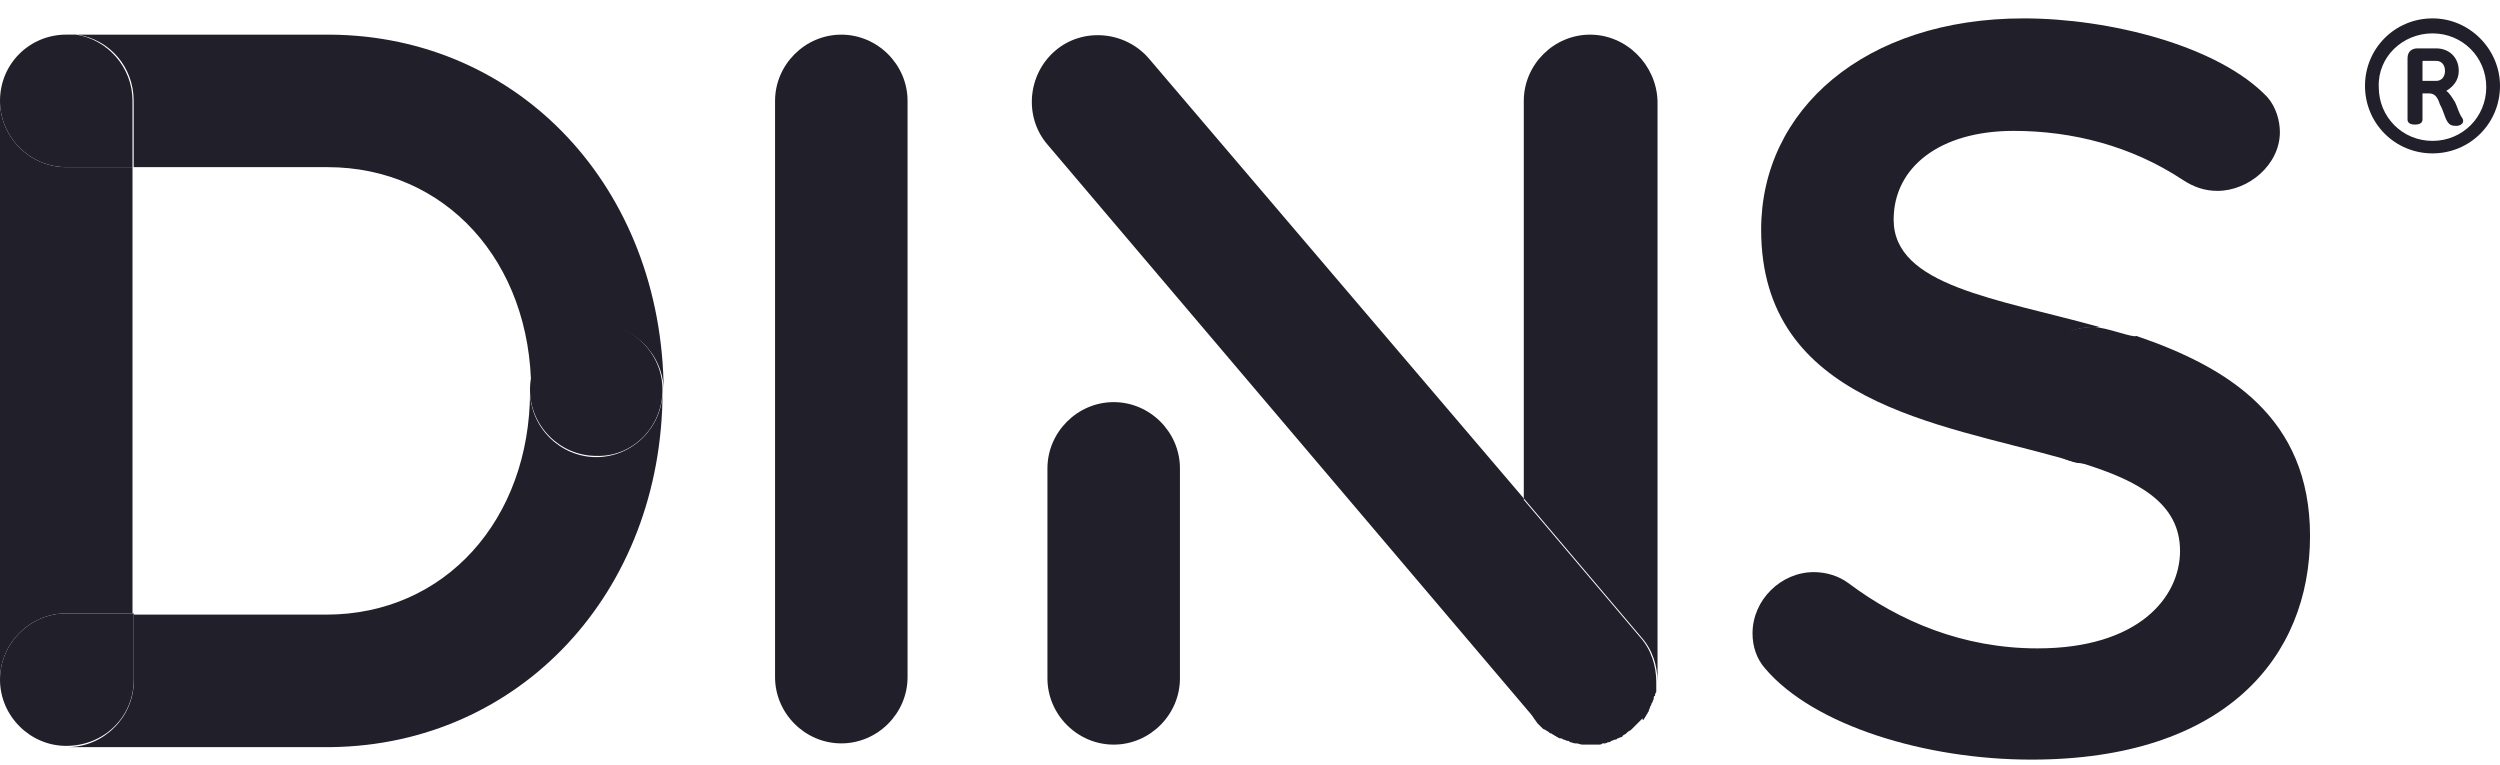 <svg width="85" height="26" viewBox="0 0 85 26" fill="none" xmlns="http://www.w3.org/2000/svg">
<path d="M71.188 11.122C69.913 11.122 68.851 12.185 68.851 13.46C68.851 14.607 69.701 15.585 70.806 15.755C72.718 16.35 74.121 17.115 74.121 18.73C74.121 20.302 72.718 22.045 69.276 22.045C66.726 22.045 64.558 21.11 62.858 19.835C62.518 19.58 62.093 19.452 61.668 19.452C60.563 19.452 59.586 20.387 59.586 21.535C59.586 21.96 59.713 22.385 60.011 22.725C61.668 24.68 65.493 25.827 69.063 25.827C75.651 25.827 78.541 22.342 78.541 18.22C78.541 14.182 75.736 12.482 72.633 11.42C72.548 11.505 71.613 11.122 71.188 11.122Z" fill="#201F2A"/>
<path d="M68.804 0.625C63.406 0.625 59.879 3.728 59.879 7.808C59.879 13.672 65.914 14.395 70.121 15.585C70.249 15.627 70.376 15.67 70.504 15.713C69.526 15.415 68.846 14.523 68.846 13.46C68.846 12.185 69.909 11.123 71.184 11.123C71.226 11.123 71.311 11.123 71.396 11.123C67.869 10.145 64.384 9.72 64.384 7.468C64.384 5.683 65.956 4.45 68.464 4.45C70.461 4.45 72.459 4.96 74.201 6.107C74.584 6.362 74.966 6.49 75.391 6.49C76.454 6.49 77.516 5.598 77.516 4.492C77.516 4.11 77.389 3.643 77.091 3.303C75.434 1.56 71.736 0.625 68.804 0.625Z" fill="#201F2A"/>
<path d="M71.189 11.122C69.914 11.122 68.852 12.185 68.852 13.46C68.852 14.522 69.574 15.415 70.509 15.712C70.679 15.755 70.807 15.755 70.977 15.755C72.252 15.755 73.272 14.735 73.272 13.46C73.272 12.44 72.592 11.547 71.657 11.25C71.572 11.207 71.444 11.207 71.359 11.165C71.317 11.165 71.274 11.122 71.189 11.122Z" fill="#201F2A"/>
<path d="M0 3.43V23.108C0 21.875 1.02 20.855 2.252 20.855H4.505V5.683H2.252C1.02 5.683 0 4.663 0 3.43Z" fill="#201F2A"/>
<path d="M20.274 15.542C19.042 15.542 18.022 14.522 18.022 13.29C18.022 17.667 15.132 20.897 11.094 20.897H4.549V23.15C4.549 24.382 3.529 25.402 2.297 25.402H11.222H11.264C17.682 25.317 22.527 20.132 22.527 13.29C22.527 14.522 21.507 15.542 20.274 15.542Z" fill="#201F2A"/>
<path d="M4.548 23.107V20.855H2.252C1.02 20.855 0 21.875 0 23.107C0 24.34 1.02 25.36 2.252 25.36C3.527 25.36 4.548 24.382 4.548 23.107Z" fill="#201F2A"/>
<path d="M11.218 1.178H2.633C3.738 1.348 4.545 2.283 4.545 3.43V5.683H11.133C15.128 5.683 18.06 8.87 18.06 13.29C18.06 12.058 19.08 11.038 20.313 11.038C21.545 11.038 22.565 12.058 22.565 13.29C22.523 6.405 17.678 1.22 11.218 1.178Z" fill="#201F2A"/>
<path d="M2.252 5.682H4.505V3.43C4.505 2.282 3.655 1.347 2.592 1.177H2.252C1.02 1.177 0 2.155 0 3.43C0 4.662 1.02 5.682 2.252 5.682Z" fill="#201F2A"/>
<path d="M22.524 13.248C22.524 12.015 21.505 10.995 20.272 10.995C19.04 10.995 18.02 12.015 18.02 13.248C18.02 14.48 19.04 15.5 20.272 15.5C21.505 15.543 22.524 14.523 22.524 13.248Z" fill="#201F2A"/>
<path d="M51.808 16.945L39.058 1.985C38.251 1.05 36.806 0.922 35.871 1.73C34.936 2.537 34.808 3.982 35.616 4.917L52.318 24.595C51.978 24.212 51.808 23.703 51.808 23.15V16.945Z" fill="#201F2A"/>
<path d="M54.061 1.178C52.829 1.178 51.809 2.198 51.809 3.43V16.945L55.804 21.663C56.186 22.088 56.356 22.64 56.356 23.193C56.356 23.15 56.356 23.15 56.356 23.108V3.43C56.314 2.198 55.294 1.178 54.061 1.178Z" fill="#201F2A"/>
<path d="M37.866 13.672C36.633 13.672 35.613 14.692 35.613 15.924V23.064C35.613 24.297 36.633 25.317 37.866 25.317C39.098 25.317 40.118 24.297 40.118 23.064V15.924C40.118 14.692 39.098 13.672 37.866 13.672Z" fill="#201F2A"/>
<path d="M55.888 24.467C55.888 24.425 55.931 24.425 55.931 24.382C55.973 24.34 55.973 24.297 56.016 24.255C56.016 24.212 56.058 24.212 56.058 24.17C56.058 24.127 56.101 24.085 56.101 24.042C56.101 24 56.143 24 56.143 23.957C56.143 23.915 56.186 23.872 56.186 23.872C56.186 23.83 56.228 23.787 56.228 23.745C56.228 23.702 56.228 23.66 56.271 23.66C56.271 23.617 56.271 23.575 56.313 23.532C56.313 23.49 56.313 23.447 56.313 23.405C56.313 23.362 56.313 23.32 56.313 23.32C56.313 23.277 56.313 23.235 56.313 23.192C56.313 22.64 56.143 22.087 55.761 21.662L51.766 16.945V23.15C51.766 23.702 51.978 24.212 52.276 24.595L52.318 24.637C52.361 24.68 52.403 24.722 52.446 24.765C52.446 24.765 52.488 24.807 52.531 24.807C52.573 24.85 52.616 24.85 52.658 24.892C52.701 24.935 52.701 24.935 52.743 24.935C52.786 24.977 52.828 24.977 52.871 25.02C52.913 25.02 52.913 25.062 52.956 25.062C52.998 25.105 53.041 25.105 53.083 25.105C53.126 25.105 53.126 25.147 53.168 25.147C53.211 25.147 53.253 25.19 53.296 25.19C53.338 25.19 53.338 25.19 53.381 25.232C53.423 25.232 53.508 25.275 53.551 25.275H53.593C53.678 25.275 53.721 25.317 53.806 25.317C53.891 25.317 53.976 25.317 54.061 25.317C54.146 25.317 54.188 25.317 54.273 25.317C54.316 25.317 54.316 25.317 54.358 25.317C54.401 25.317 54.443 25.317 54.486 25.275C54.528 25.275 54.528 25.275 54.571 25.275C54.613 25.275 54.656 25.232 54.698 25.232C54.741 25.232 54.741 25.232 54.783 25.19C54.826 25.19 54.868 25.147 54.911 25.147C54.953 25.147 54.953 25.147 54.996 25.105C55.038 25.105 55.081 25.062 55.123 25.062C55.123 25.062 55.166 25.062 55.166 25.02C55.208 24.977 55.251 24.977 55.293 24.935L55.336 24.892C55.378 24.85 55.421 24.85 55.463 24.807L55.506 24.765C55.548 24.722 55.548 24.722 55.591 24.68C55.633 24.637 55.633 24.637 55.676 24.595C55.718 24.552 55.718 24.552 55.761 24.51C55.803 24.467 55.803 24.467 55.846 24.425C55.846 24.51 55.888 24.467 55.888 24.467Z" fill="#201F2A"/>
<path d="M28.604 1.178C27.372 1.178 26.352 2.198 26.352 3.43V23.023C26.352 24.255 27.372 25.275 28.604 25.275C29.837 25.275 30.857 24.255 30.857 23.023V3.43C30.857 2.198 29.837 1.178 28.604 1.178Z" fill="#201F2A"/>
<path d="M73.313 13.46C73.313 14.735 72.293 15.755 71.018 15.755C69.743 15.755 68.723 14.735 68.723 13.46C68.723 12.185 69.743 11.165 71.018 11.165C72.293 11.123 73.313 12.185 73.313 13.46Z" fill="#201F2A"/>
<path d="M82.705 1.135C83.725 1.135 84.533 1.942 84.533 2.962C84.533 3.982 83.725 4.79 82.705 4.79C81.685 4.79 80.878 3.982 80.878 2.962C80.835 1.942 81.685 1.135 82.705 1.135ZM82.705 0.625C81.43 0.625 80.41 1.645 80.41 2.92C80.41 4.195 81.43 5.215 82.705 5.215C83.98 5.215 85 4.195 85 2.92C85 1.687 83.98 0.625 82.705 0.625Z" fill="#201F2A"/>
<path d="M82.578 3.175H82.365V4.067C82.365 4.195 82.238 4.237 82.111 4.237C81.983 4.237 81.856 4.195 81.856 4.067V1.985C81.856 1.73 82.025 1.645 82.195 1.645H82.833C83.258 1.645 83.598 1.942 83.598 2.41C83.598 2.75 83.385 2.962 83.173 3.09C83.3 3.175 83.385 3.345 83.471 3.472C83.555 3.642 83.598 3.855 83.725 4.025C83.811 4.195 83.641 4.28 83.513 4.28C83.343 4.28 83.3 4.237 83.258 4.195C83.13 4.067 83.088 3.77 82.96 3.557C82.876 3.302 82.79 3.175 82.578 3.175ZM83.13 2.41C83.13 2.197 83.003 2.07 82.833 2.07H82.408C82.365 2.07 82.365 2.07 82.365 2.112V2.75H82.833C83.003 2.75 83.13 2.622 83.13 2.41Z" fill="#201F2A"/>
</svg>
